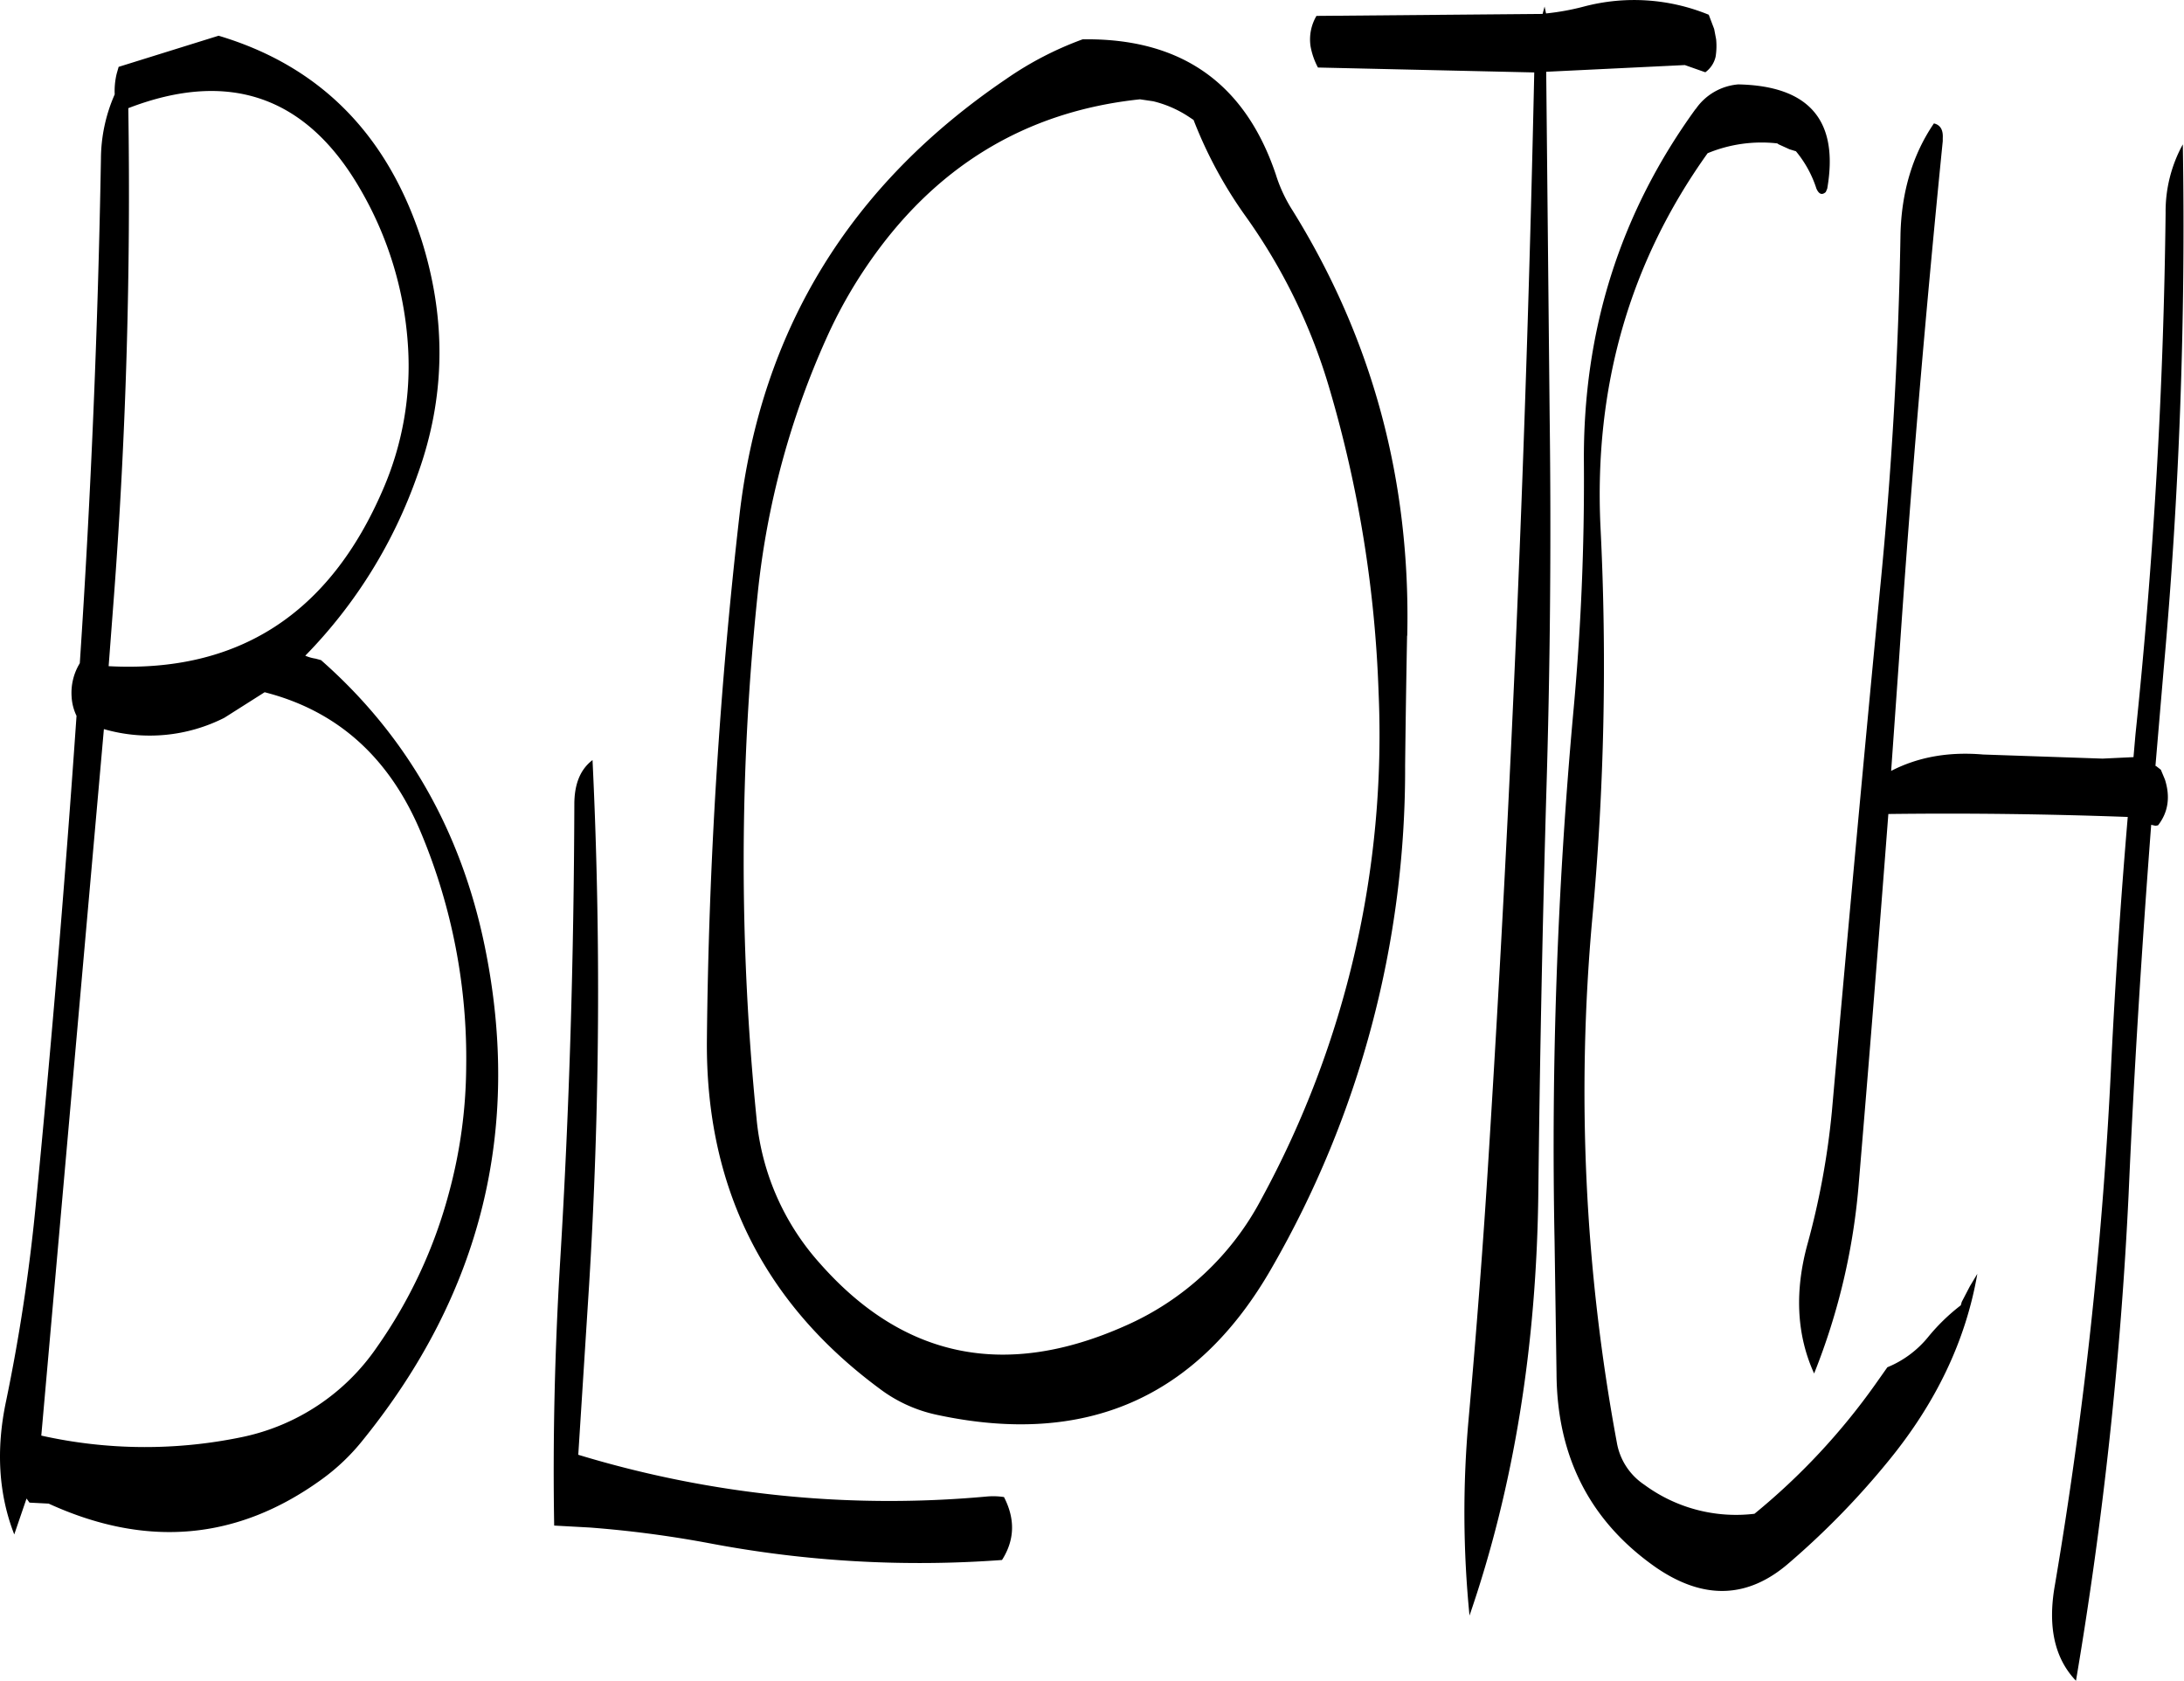 <svg id="Layer_1" data-name="Layer 1" xmlns="http://www.w3.org/2000/svg" viewBox="0 0 533.13 410.28"><defs><style>.cls-1{fill-rule:evenodd;}</style></defs><path class="cls-1" d="M178.92,271.44c-.12,37.32-1.2,74.52-3.48,111.84-1.32,22-1.8,43.32-1.44,64.2l8.76.48a269.49,269.49,0,0,1,29.16,3.84,274.23,274.23,0,0,0,71.4,4.08c3.12-4.92,3.24-10,.48-15.36a17.37,17.37,0,0,0-4.32-.12,261.21,261.21,0,0,1-99.6-10.2l2.64-41.4a1172,1172,0,0,0,.84-128.16C180.36,262.92,178.92,266.52,178.92,271.44Zm-75.6-27.36q26.82,6.84,38.28,34.56a142.47,142.47,0,0,1,10.92,56.88,120,120,0,0,1-4.2,30.72A118.24,118.24,0,0,1,130.68,404,52.9,52.9,0,0,1,97.8,425.88a116.14,116.14,0,0,1-49-.36L64.08,253.08a40.34,40.34,0,0,0,29.4-2.76Zm28.92-49.56q-19.62,45.72-67,43.2l1.32-17.4c3-40,4.08-79.56,3.48-118.8,24.6-9.48,43.56-2.88,56.64,19.8a86.85,86.85,0,0,1,11.64,38.4A75.6,75.6,0,0,1,132.24,194.52ZM66.72,98.16a39.4,39.4,0,0,0-3.36,15.72Q62.28,175.62,58.2,237a13.83,13.83,0,0,0-2,8.16,12.26,12.26,0,0,0,1.2,4.68q-4.14,59.94-10,119.88a447.08,447.08,0,0,1-7.2,47.4c-2.52,11.88-1.8,22.8,2,32.52l3-8.76.72,1,4.68.24q35.82,16.38,66.6-5.88a51.08,51.08,0,0,0,10.08-9.6Q170.7,373,157.08,306.24c-5.76-28.2-19.08-51.6-40-70l-1.32-.36a10,10,0,0,1-2.52-.72A119.33,119.33,0,0,0,140.64,191c6.84-18.84,7.08-37.92,1-57.24-8.4-26-25-42.6-49.56-49.92L67.68,91.44l-.48,1.68A18,18,0,0,0,66.72,98.16ZM375.24,244.08a236.75,236.75,0,0,1-28.56,123.6,68.77,68.77,0,0,1-33.36,31.08Q269.58,418.2,239,383.64a61.42,61.42,0,0,1-15.6-35.52A626.61,626.61,0,0,1,223.68,220a202.13,202.13,0,0,1,16.92-62.64,114.19,114.19,0,0,1,9.6-17.16Q274.86,103.8,317,99.36l3.24.48a27.43,27.43,0,0,1,8.76,3.84l1.08.72a106.29,106.29,0,0,0,12.72,23.52,139.85,139.85,0,0,1,20.4,41.88A297.42,297.42,0,0,1,375.24,244.08Zm7-13.8q1.26-56.7-28-103.8a36.24,36.24,0,0,1-4.08-8.76c-7.56-22.44-23.28-33.36-47.16-33a81.7,81.7,0,0,0-18.72,9.72q-57.06,38.7-65,106a1229.21,1229.21,0,0,0-8,128.4q-.54,53.64,42.12,85.2a35.33,35.33,0,0,0,13.8,6.36q54.72,11.88,82-35.88A243.58,243.58,0,0,0,381.72,262C381.84,251.28,382,240.72,382.2,230.28ZM455,92.76a6.43,6.43,0,0,0,2.52-3.84,16.57,16.57,0,0,0,.12-4.2l-.48-2.52-1.32-3.48a48,48,0,0,0-30.48-2,59.64,59.64,0,0,1-9.24,1.68l-.36-1.68-.48,1.8-55.2.48a11.32,11.32,0,0,0-1.44,7.44,17.51,17.51,0,0,0,1.8,5.16l52.8,1.2Q410.4,224.88,402.12,357c-1.32,21.6-3,43.2-4.92,64.68a254,254,0,0,0,.24,47.76q16.2-47,16.8-103.56.54-48.06,1.92-96.24,1.44-46.62.84-93l-.84-84L450,91Zm-2.4,9c-18.36,25.32-27.48,54-27.24,86.28a615.1,615.1,0,0,1-2.64,61.56A1169.89,1169.89,0,0,0,418.2,378l.48,32.4c.12,20.4,8.28,36.12,24.24,47.28,11.64,8,22.44,7.68,32.52-1.08a195.65,195.65,0,0,0,24.12-24.72c11.64-14.16,19-29.4,21.84-45.84l-1.8,3-2,3.84-.24.84a48.12,48.12,0,0,0-7.92,7.68,25.06,25.06,0,0,1-10,7.44l-2.88,4.08A161.2,161.2,0,0,1,467,444.6a37.74,37.74,0,0,1-26.88-7.08,15.52,15.52,0,0,1-6.72-10.32,468.74,468.74,0,0,1-6-127.8,672.94,672.94,0,0,0,2-95.88c-1.56-34,7.08-64.32,26.16-91a34.36,34.36,0,0,1,17-2.4l.36.24,2.64,1.2,1.56.48a27.25,27.25,0,0,1,5,9.12c.6,1.32,1.32,1.68,2.28.84l.36-.84c2.88-16.56-4.32-25.08-21.72-25.44A14,14,0,0,0,452.64,101.76ZM567.36,127Q566.64,191,560,254.4l-.48,5.52-7.56.36-29.16-1c-8.4-.72-15.84.6-22.44,4l1.92-27.12c2.88-42.6,6.48-84.72,10.68-126.6v-.72q.18-3.06-2.16-3.6c-5.16,7.56-7.92,16.68-8.16,27.12q-.72,43.38-5,86.64c-4.08,42.36-8,85-11.76,127.56a190.81,190.81,0,0,1-5.88,32c-3.24,11.64-2.76,22.32,1.56,31.8a159,159,0,0,0,10.92-46.68q3.78-45,7.2-89.88c19.32-.24,38.76,0,58.44.72q-2.52,29.7-4,59.4a1059.33,1059.33,0,0,1-13.8,128.16c-1.8,10.2,0,17.88,5.16,23.28a994.88,994.88,0,0,0,12.84-118.56c1.32-30.24,3.24-60.36,5.52-90.36l1.08.24.6-.12c2.52-3.24,3-7,1.68-11.16l-1-2.4-1.08-.84-.24-.12,2-23.52a1206.22,1206.22,0,0,0,4.68-128.16A34,34,0,0,0,567.36,127Z" transform="translate(-38.72 -75.12)"/></svg>